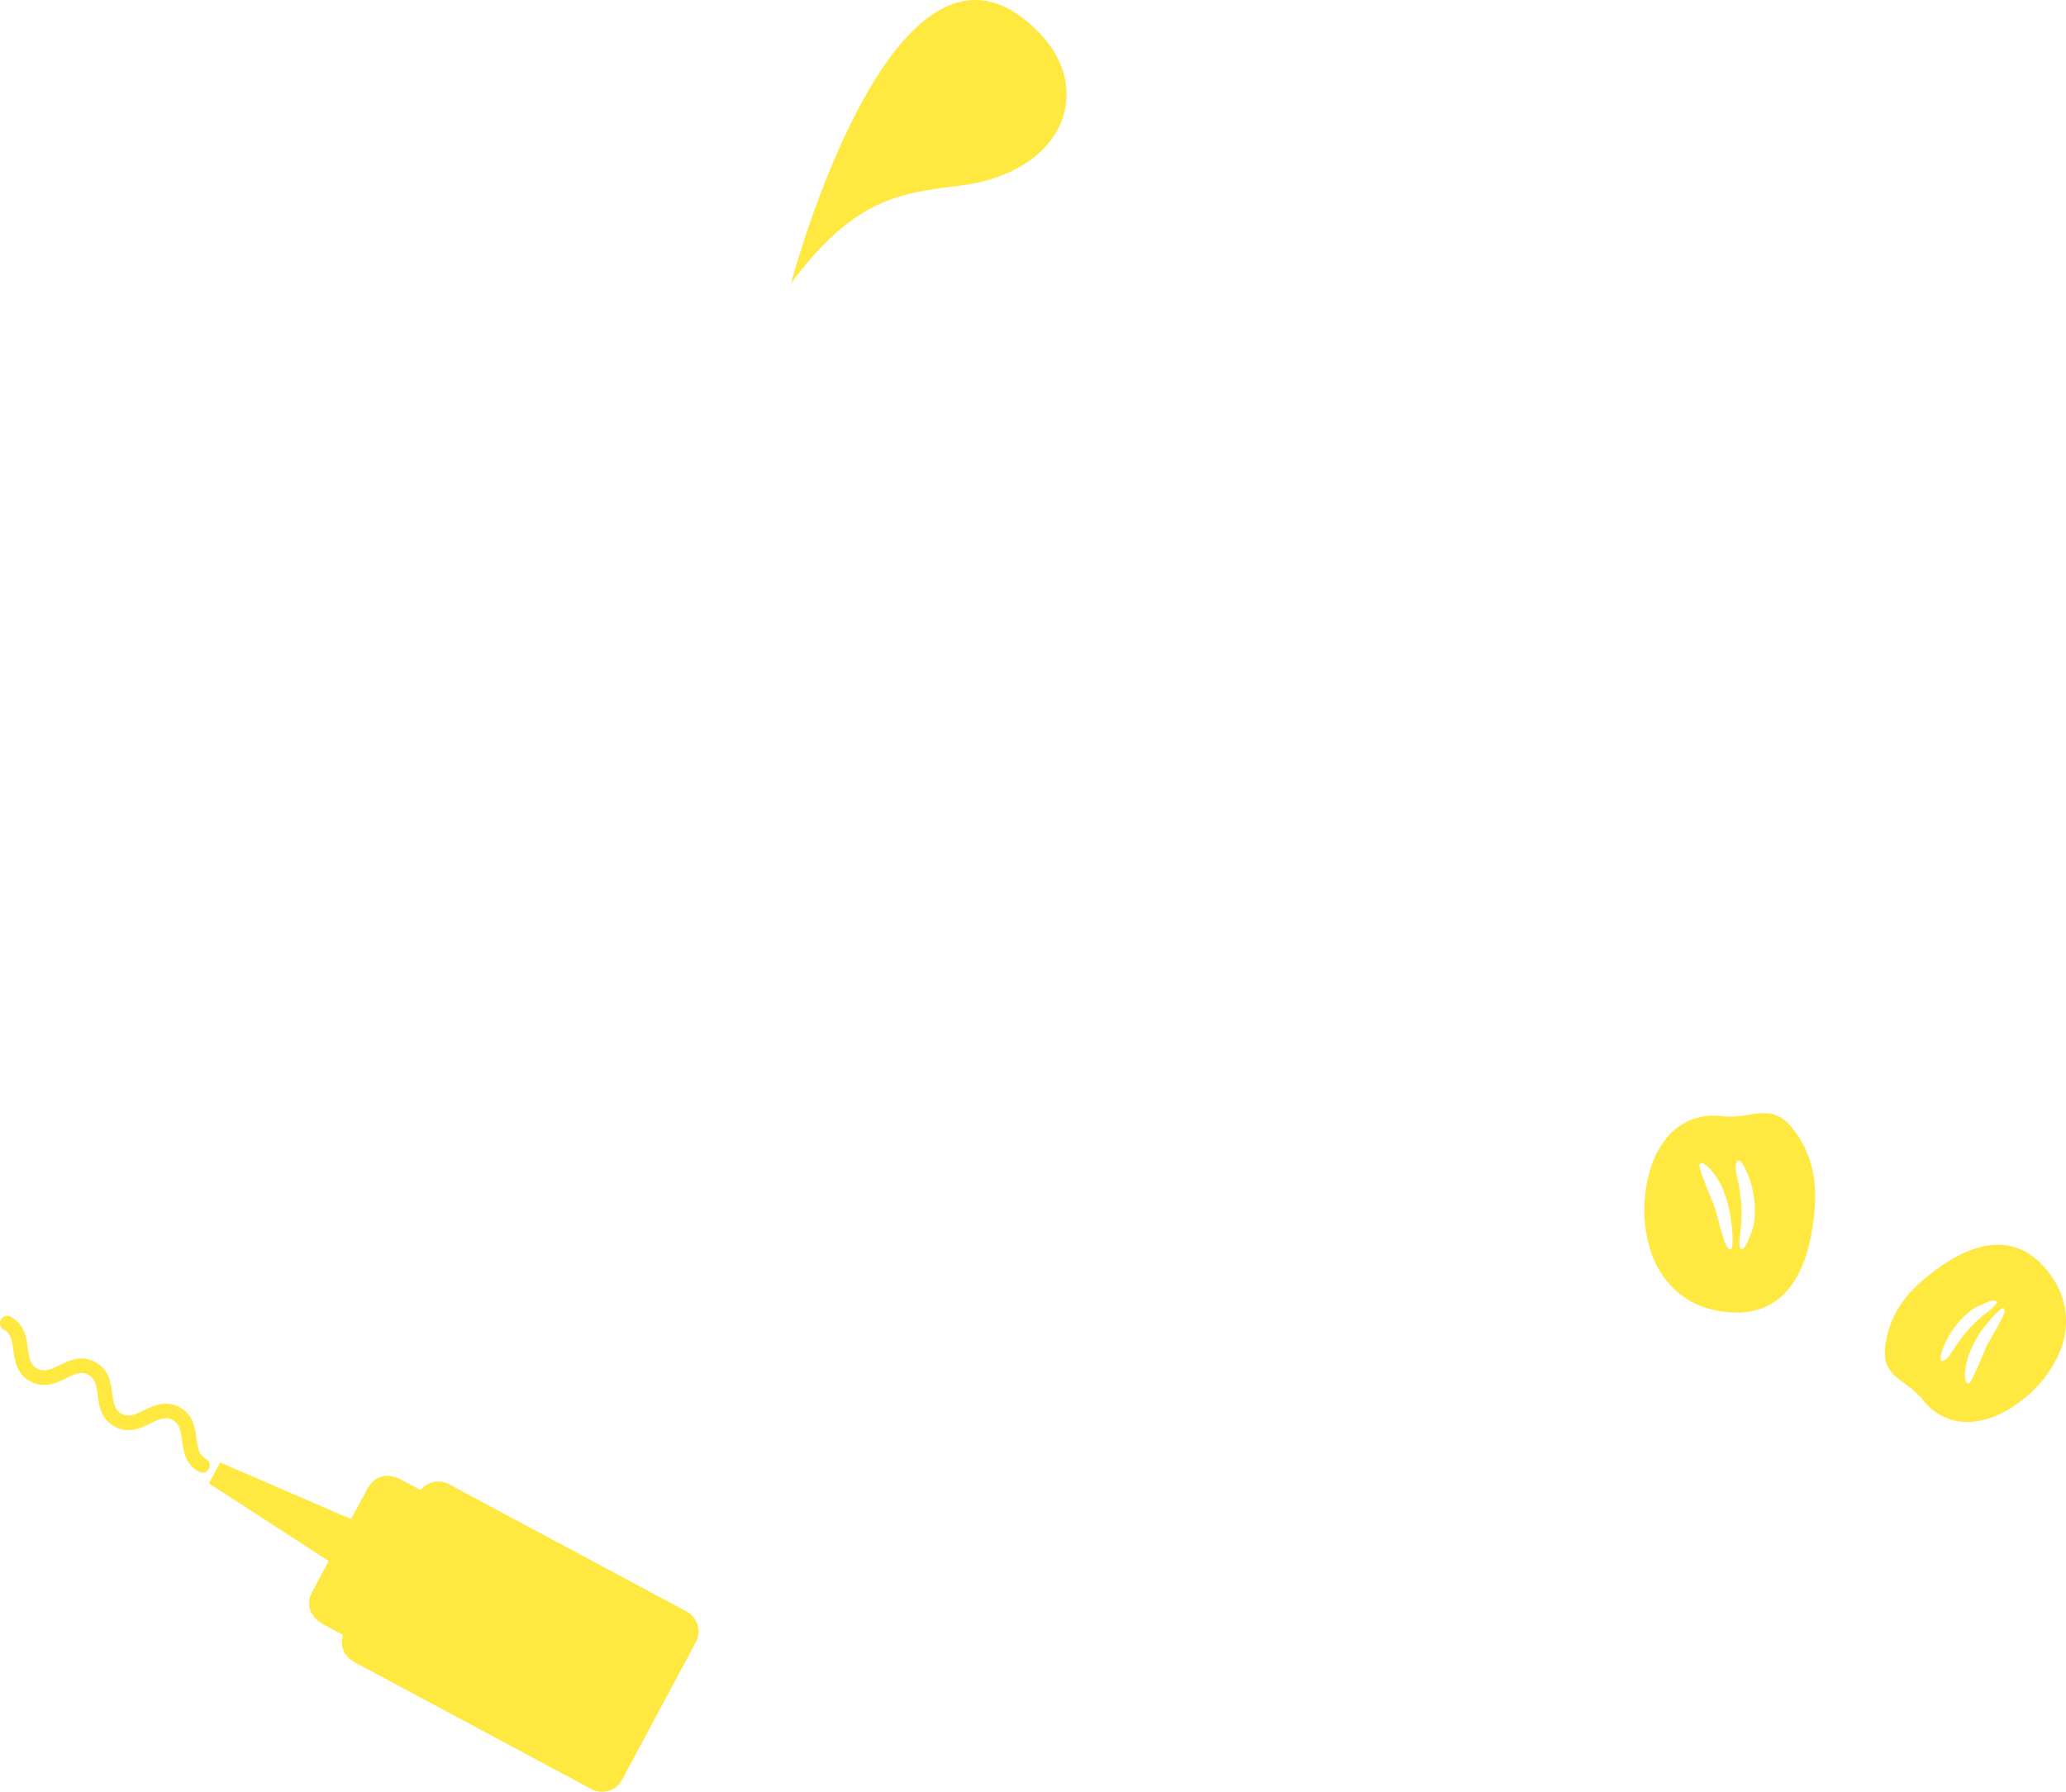 <svg xmlns="http://www.w3.org/2000/svg" width="480.181" height="416.552" viewBox="0 0 480.181 416.552">
  <g id="cepera_1980_folhas" transform="translate(-258.964 -3083.575)">
    <g id="Agrupar_117" data-name="Agrupar 117">
      <path id="Caminho_416" data-name="Caminho 416" d="M714.749,3414.1c4.506.484,9.785-1.433,14.482-5.26a28.213,28.213,0,0,0,8.24-10.451,19.77,19.77,0,0,0,1.642-6.693c.311-5.137-1.637-10.049-5.635-14.205-4.8-4.983-13.5-8.365-27.734,3.827-5.129,4.392-7.952,9.446-8.624,15.451-.534,4.75,1.856,6.5,4.624,8.537a20.437,20.437,0,0,1,4.111,3.656A12.928,12.928,0,0,0,714.749,3414.1Zm-4.131-17.247a20.635,20.635,0,0,1,6.013-8.267,10.108,10.108,0,0,1,2.8-1.621c.855-.328,2.452-1.306,3.377-.961.984.368-1.272,2.107-1.686,2.406a32.754,32.754,0,0,0-7.818,8.444c-.657.932-1.464,2.6-2.61,3.039C709.215,3400.464,710.435,3397.309,710.618,3396.854Zm5.253,4.182a22.768,22.768,0,0,1,5.077-9.925c.341-.422,3.432-4.249,3.834-3.277.353.855-.542,2.256-.935,3.034-.974,1.923-2.143,3.734-3.14,5.638-.433.829-3.434,8.557-4.153,8.662C715.159,3405.374,715.791,3401.477,715.871,3401.036Z" fill="#ffe83f"/>
      <path id="Caminho_417" data-name="Caminho 417" d="M648.478,3345.986c-3.853,3.107-6.449,8.663-7.122,15.246a30.826,30.826,0,0,0,1.708,14.435,21.607,21.607,0,0,0,3.9,6.437c3.726,4.206,9.024,6.5,15.321,6.617,7.552.145,16.885-3.965,18.462-24.373.569-7.352-1.154-13.435-5.272-18.592-3.256-4.08-6.456-3.589-10.164-3.021a22.346,22.346,0,0,1-6,.351A14.119,14.119,0,0,0,648.478,3345.986Zm16.509,10.129a22.523,22.523,0,0,1,1.741,11.028,11.078,11.078,0,0,1-.913,3.417c-.407.914-.886,2.9-1.867,3.35-1.043.476-.644-2.609-.555-3.16a35.762,35.762,0,0,0-.484-12.558c-.212-1.228-.876-3.138-.331-4.363C663.284,3352.244,664.777,3355.623,664.987,3356.115Zm-7.286.827c2.321,3.345,3.331,7.584,3.745,11.586.062.588.63,5.931-.431,5.491-.932-.388-1.323-2.161-1.621-3.065-.733-2.238-1.228-4.539-1.929-6.779-.306-.975-3.956-9.26-3.483-9.9C654.9,3353.043,657.422,3356.54,657.7,3356.942Z" fill="#ffe83f"/>
    </g>
    <g id="Agrupar_119" data-name="Agrupar 119">
      <path id="Caminho_418" data-name="Caminho 418" d="M337.954,3441.61l2.61-4.872-30.435-13.171-1.3,2.435-1.3,2.436,27.825,18.042-3.7,6.9c-2.275,4.245.567,6.819,2.5,7.853l4.514,2.418.04-.076a5.24,5.24,0,0,0,2.473,6.327l20.88,11.186,18.212,9.758,16.161,8.657a5.251,5.251,0,0,0,7.111-2.149l17.156-32.026a5.252,5.252,0,0,0-2.15-7.111l-16.16-8.658-18.213-9.755-20.879-11.186a5.241,5.241,0,0,0-6.638,1.446l.04-.074-4.513-2.418c-1.927-1.036-5.645-1.973-7.92,2.27Zm9.513,5.419.132-.25.135-.249Z" fill="#ffe83f"/>
      <g id="Agrupar_118" data-name="Agrupar 118">
        <path id="Caminho_419" data-name="Caminho 419" d="M306.026,3424.238c-4.9-2.623-1.258-9.413-6.154-12.036s-8.534,4.166-13.429,1.543-1.264-9.415-6.164-12.04-8.541,4.162-13.445,1.535-1.266-9.416-6.171-12.044" fill="none" stroke="#ffe83f" stroke-linecap="round" stroke-linejoin="round" stroke-width="3.399"/>
      </g>
    </g>
    <path id="Caminho_420" data-name="Caminho 420" d="M442.829,3149.4s24.589-92.873,57.889-57.984c12.544,13.143,5.7,32.323-18.847,35.354C468.187,3128.458,457.6,3129.612,442.829,3149.4Z" fill="#ffe83f"/>
  </g>
</svg>
